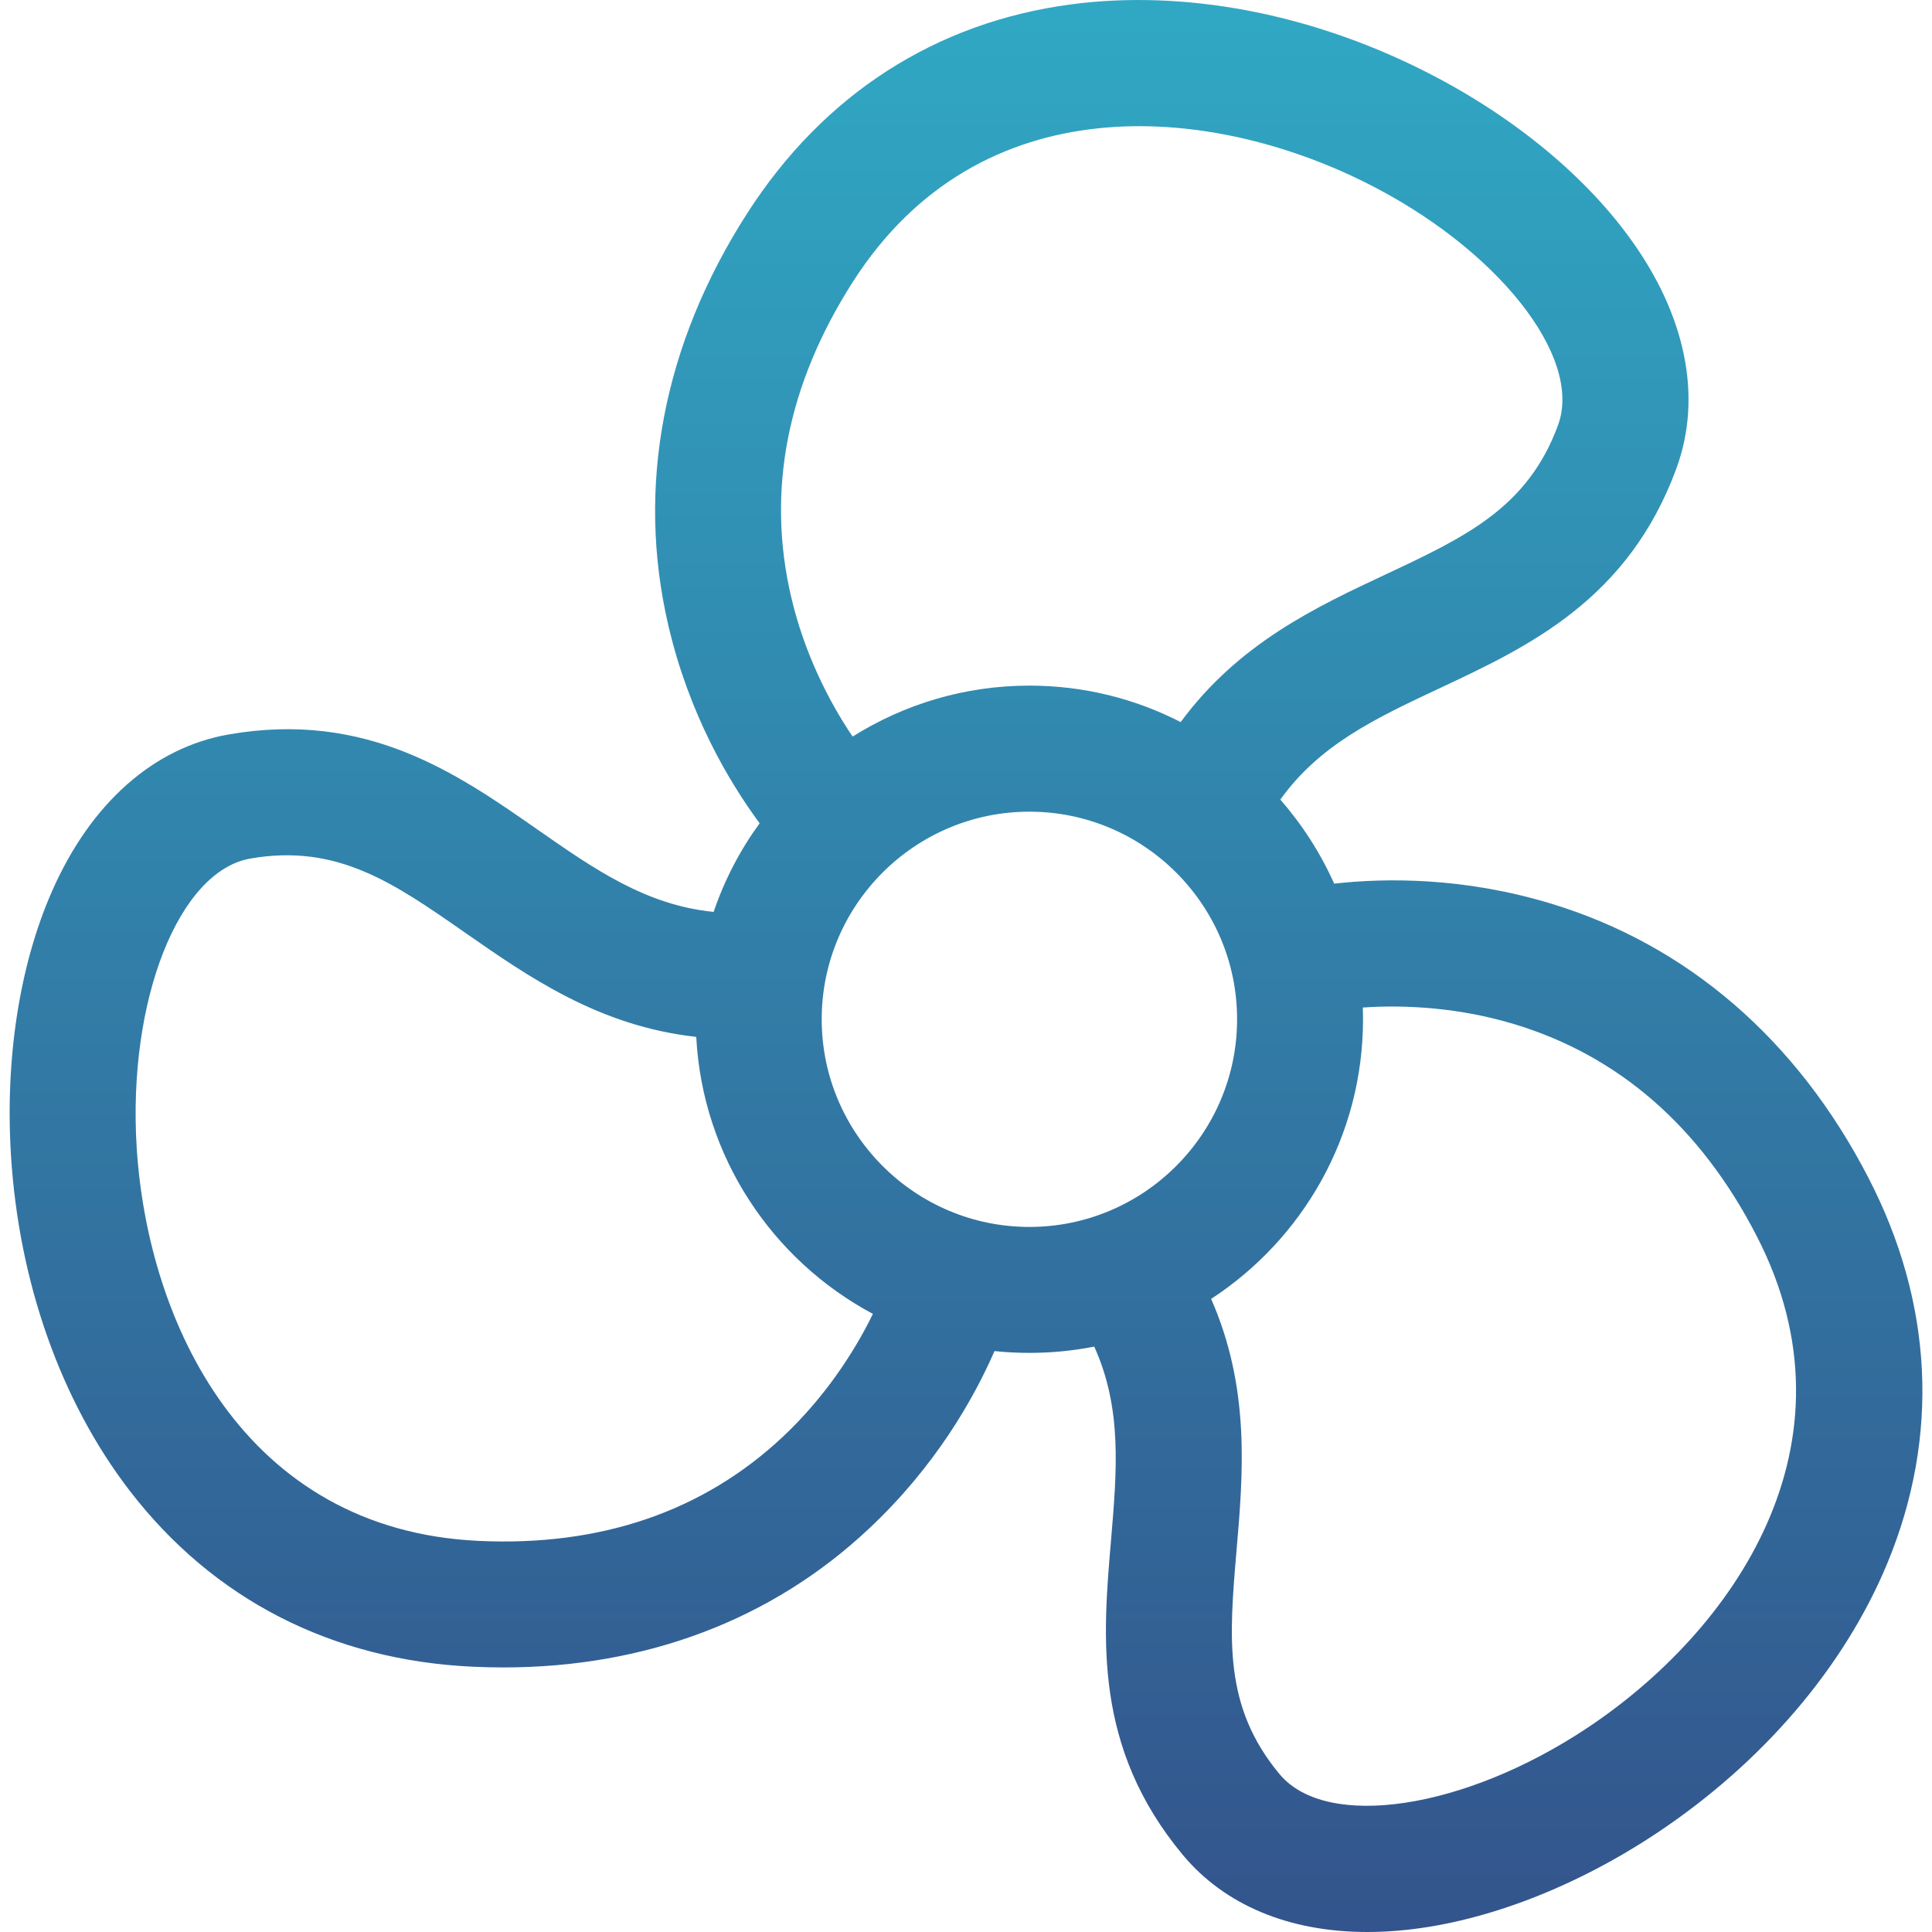<svg width="16" height="16" viewBox="0 0 16 16" fill="none" xmlns="http://www.w3.org/2000/svg">
<path d="M15.473 9.753C14.883 8.61 13.973 7.825 12.844 7.483C12.121 7.264 11.477 7.27 11.049 7.318C10.935 7.063 10.784 6.829 10.603 6.622C10.93 6.165 11.397 5.946 11.924 5.699C12.655 5.356 13.483 4.968 13.883 3.88C14.101 3.287 13.962 2.606 13.492 1.964C13.098 1.424 12.485 0.93 11.765 0.573C10.823 0.105 9.795 -0.086 8.871 0.036C7.746 0.185 6.818 0.784 6.187 1.768C5.492 2.851 5.267 4.031 5.535 5.18C5.707 5.917 6.035 6.471 6.291 6.818C6.129 7.04 6 7.287 5.91 7.552C5.351 7.496 4.927 7.202 4.45 6.869C3.788 6.407 3.038 5.884 1.896 6.082C1.273 6.19 0.753 6.65 0.432 7.378C0.162 7.99 0.041 8.768 0.091 9.569C0.156 10.62 0.505 11.605 1.073 12.344C1.764 13.244 2.747 13.749 3.915 13.803C4 13.807 4.084 13.809 4.168 13.809C5.349 13.809 6.392 13.415 7.195 12.661C7.746 12.145 8.063 11.585 8.236 11.189C8.331 11.199 8.427 11.204 8.525 11.204C8.709 11.204 8.888 11.186 9.062 11.152C9.294 11.664 9.25 12.177 9.201 12.757C9.132 13.561 9.054 14.472 9.796 15.362C10.144 15.779 10.678 16 11.324 16C11.43 16 11.539 15.994 11.651 15.982C12.316 15.91 13.05 15.626 13.719 15.182C14.596 14.599 15.275 13.805 15.631 12.944C16.065 11.895 16.01 10.791 15.473 9.753ZM7.065 2.331C8.116 0.692 10.004 0.863 11.301 1.508C12.393 2.05 13.112 2.953 12.903 3.521C12.652 4.205 12.135 4.447 11.482 4.754C10.901 5.026 10.258 5.327 9.778 5.98C9.402 5.787 8.976 5.678 8.525 5.678C7.988 5.678 7.486 5.833 7.061 6.1C6.859 5.802 6.658 5.399 6.552 4.943C6.346 4.062 6.519 3.184 7.065 2.331ZM6.482 11.9C5.822 12.518 4.975 12.808 3.964 12.761C2.018 12.67 1.223 10.95 1.132 9.504C1.056 8.287 1.479 7.213 2.074 7.11C2.793 6.985 3.261 7.312 3.853 7.725C4.379 8.091 4.961 8.498 5.766 8.587C5.818 9.581 6.397 10.437 7.229 10.881C7.072 11.204 6.824 11.579 6.482 11.9ZM8.525 10.161C7.577 10.161 6.805 9.389 6.805 8.441C6.805 7.493 7.577 6.722 8.525 6.722C9.473 6.722 10.245 7.493 10.245 8.441C10.245 9.389 9.473 10.161 8.525 10.161ZM13.142 14.312C12.126 14.987 10.985 15.158 10.597 14.693C10.13 14.133 10.179 13.565 10.24 12.845C10.295 12.207 10.356 11.498 10.03 10.757C10.787 10.263 11.288 9.41 11.288 8.441C11.288 8.409 11.287 8.376 11.286 8.344C11.645 8.319 12.093 8.346 12.542 8.482C13.407 8.744 14.082 9.332 14.546 10.232C15.441 11.962 14.349 13.511 13.142 14.312Z" fill="url(#paint0_linear)"/>
<defs>
<linearGradient id="paint0_linear" x1="8" y1="3.05176e-05" x2="8" y2="16" gradientUnits="userSpaceOnUse">
<stop stop-color="#30A8C4"/>
<stop offset="1" stop-color="#33548C"/>
</linearGradient>
</defs>
</svg>
